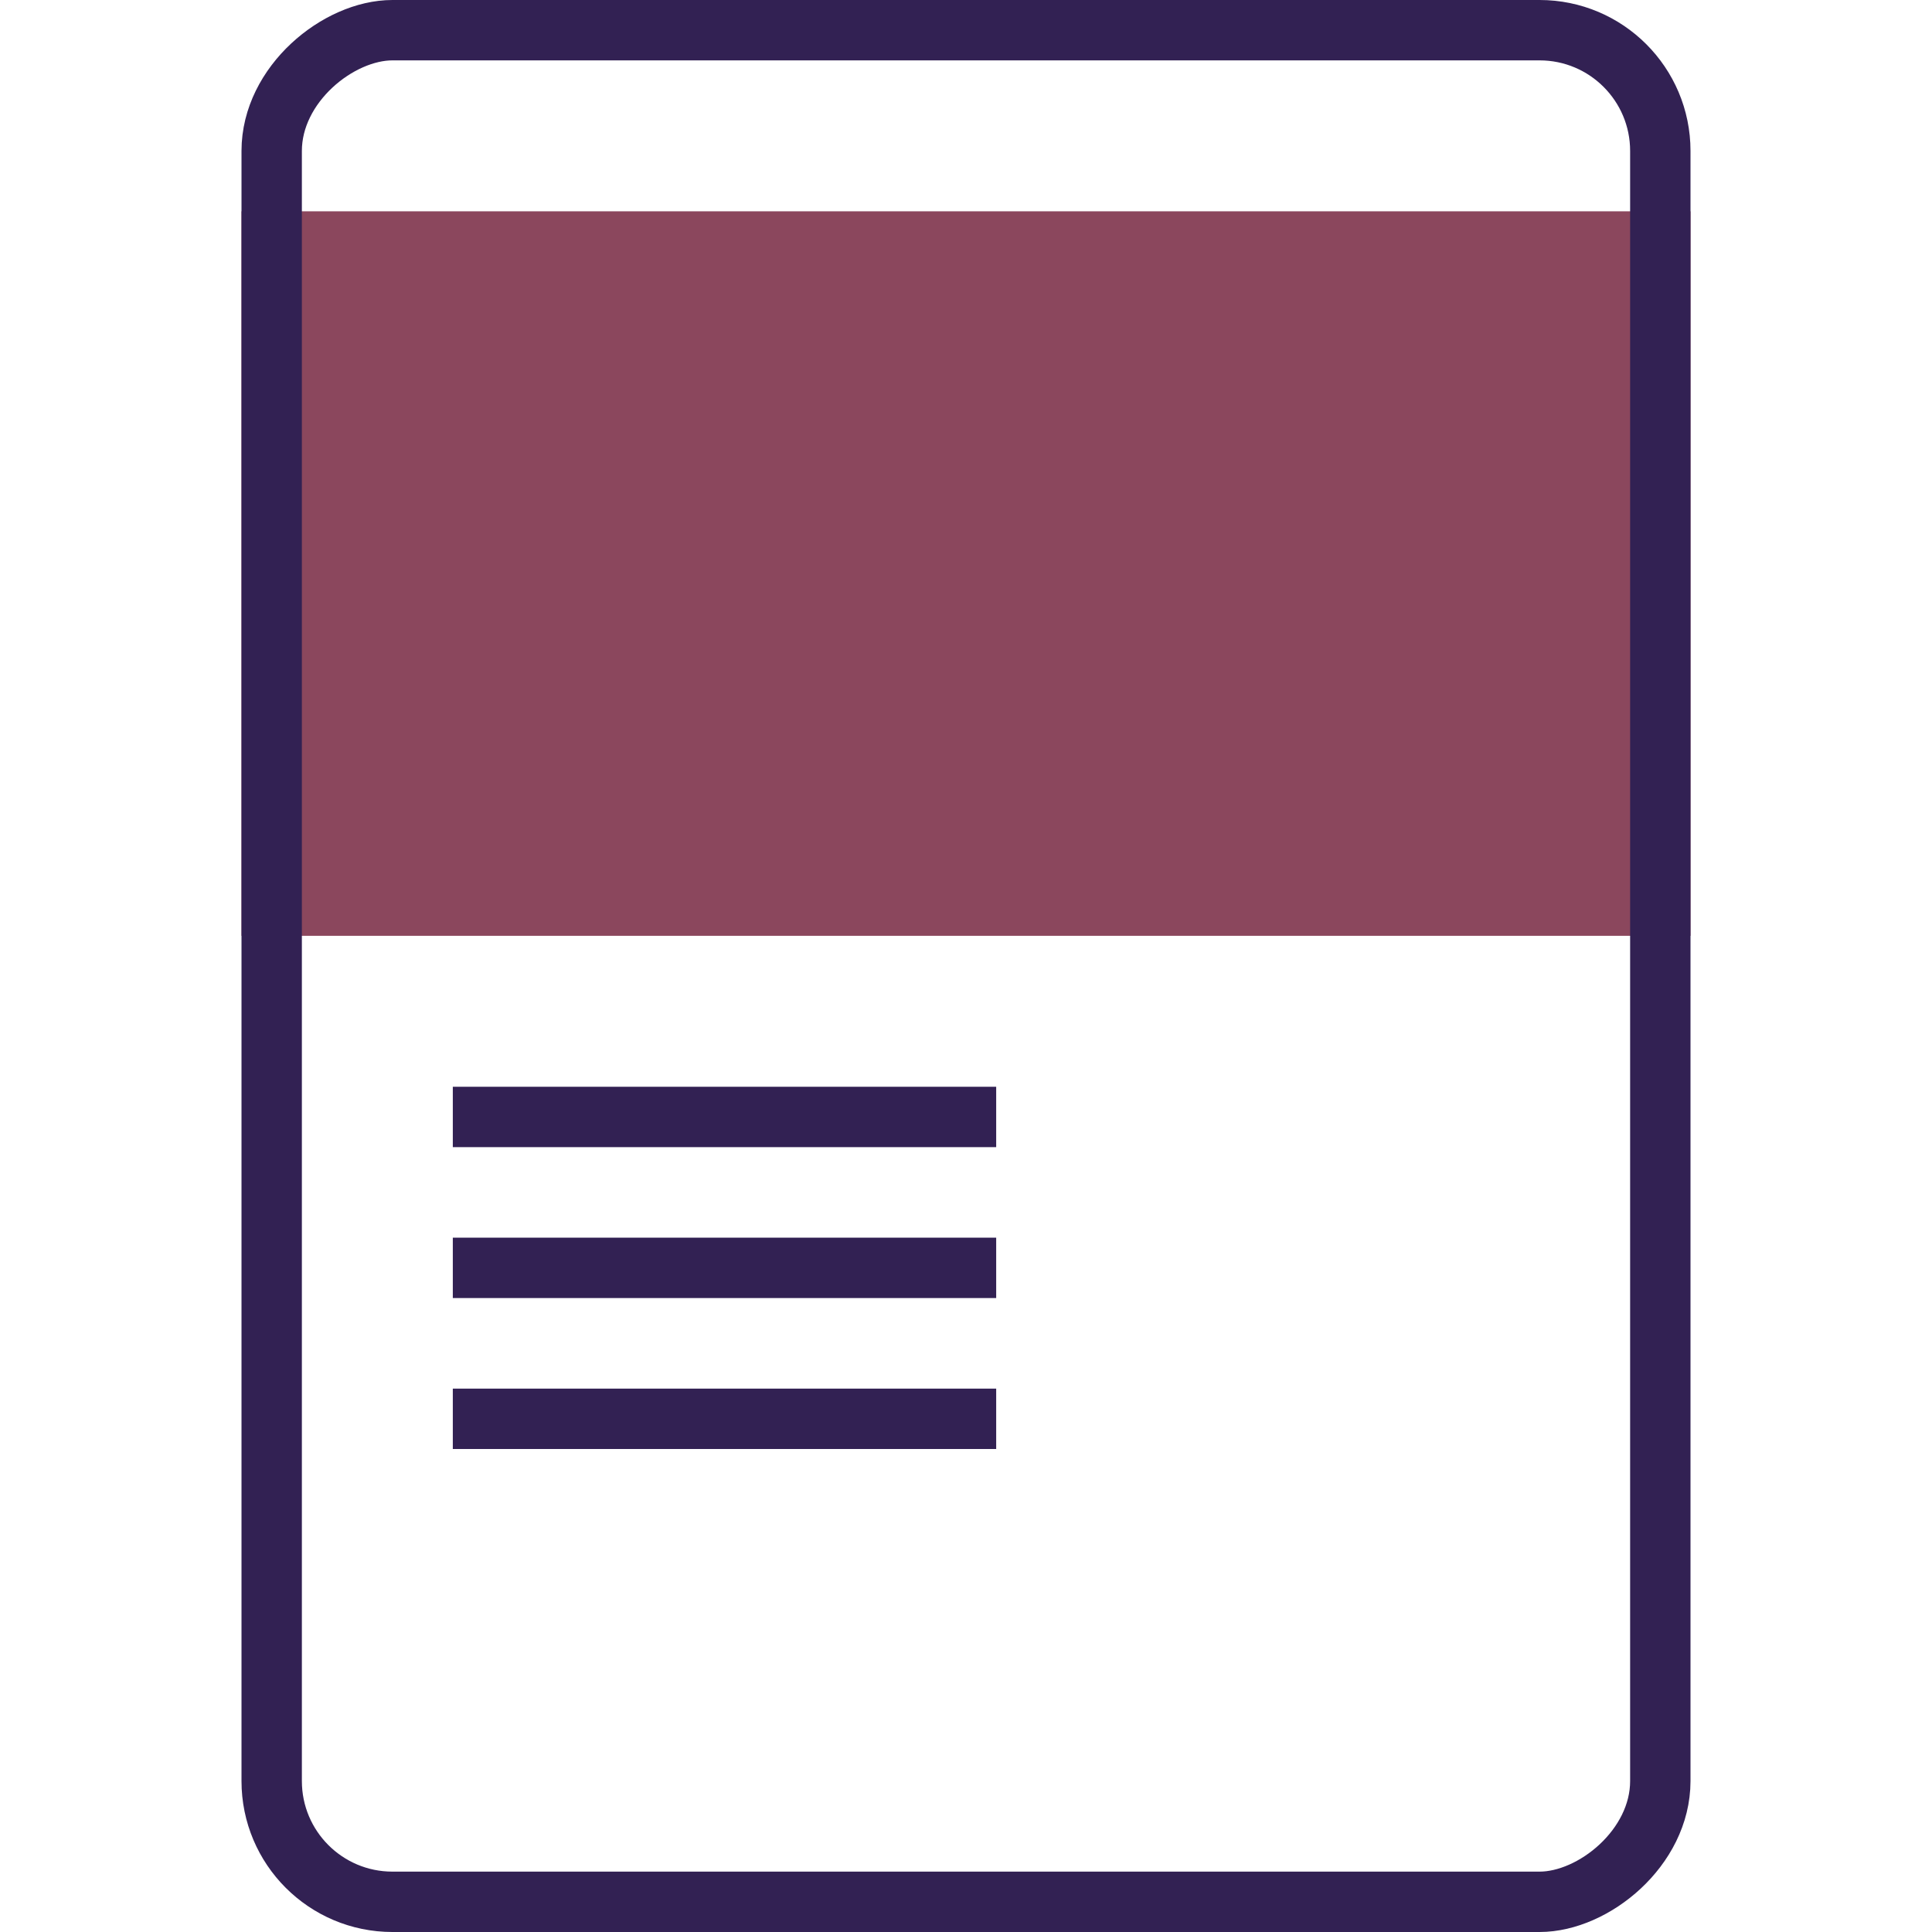 <svg width="64" height="64" viewBox="0 0 64 64" fill="none" xmlns="http://www.w3.org/2000/svg">
<rect x="8" y="7" width="48" height="24" fill="#8B475D"/>
<rect x="55" y="1" width="62" height="46" rx="4" transform="rotate(90 55 1)" stroke="#322153" stroke-width="2"/>
<line x1="15" y1="37" x2="33" y2="37" stroke="#322153" stroke-width="2" stroke-linejoin="round"/>
<line x1="15" y1="42" x2="33" y2="42" stroke="#322153" stroke-width="2" stroke-linejoin="round"/>
<line x1="15" y1="47" x2="33" y2="47" stroke="#322153" stroke-width="2" stroke-linejoin="round"/>
</svg>
